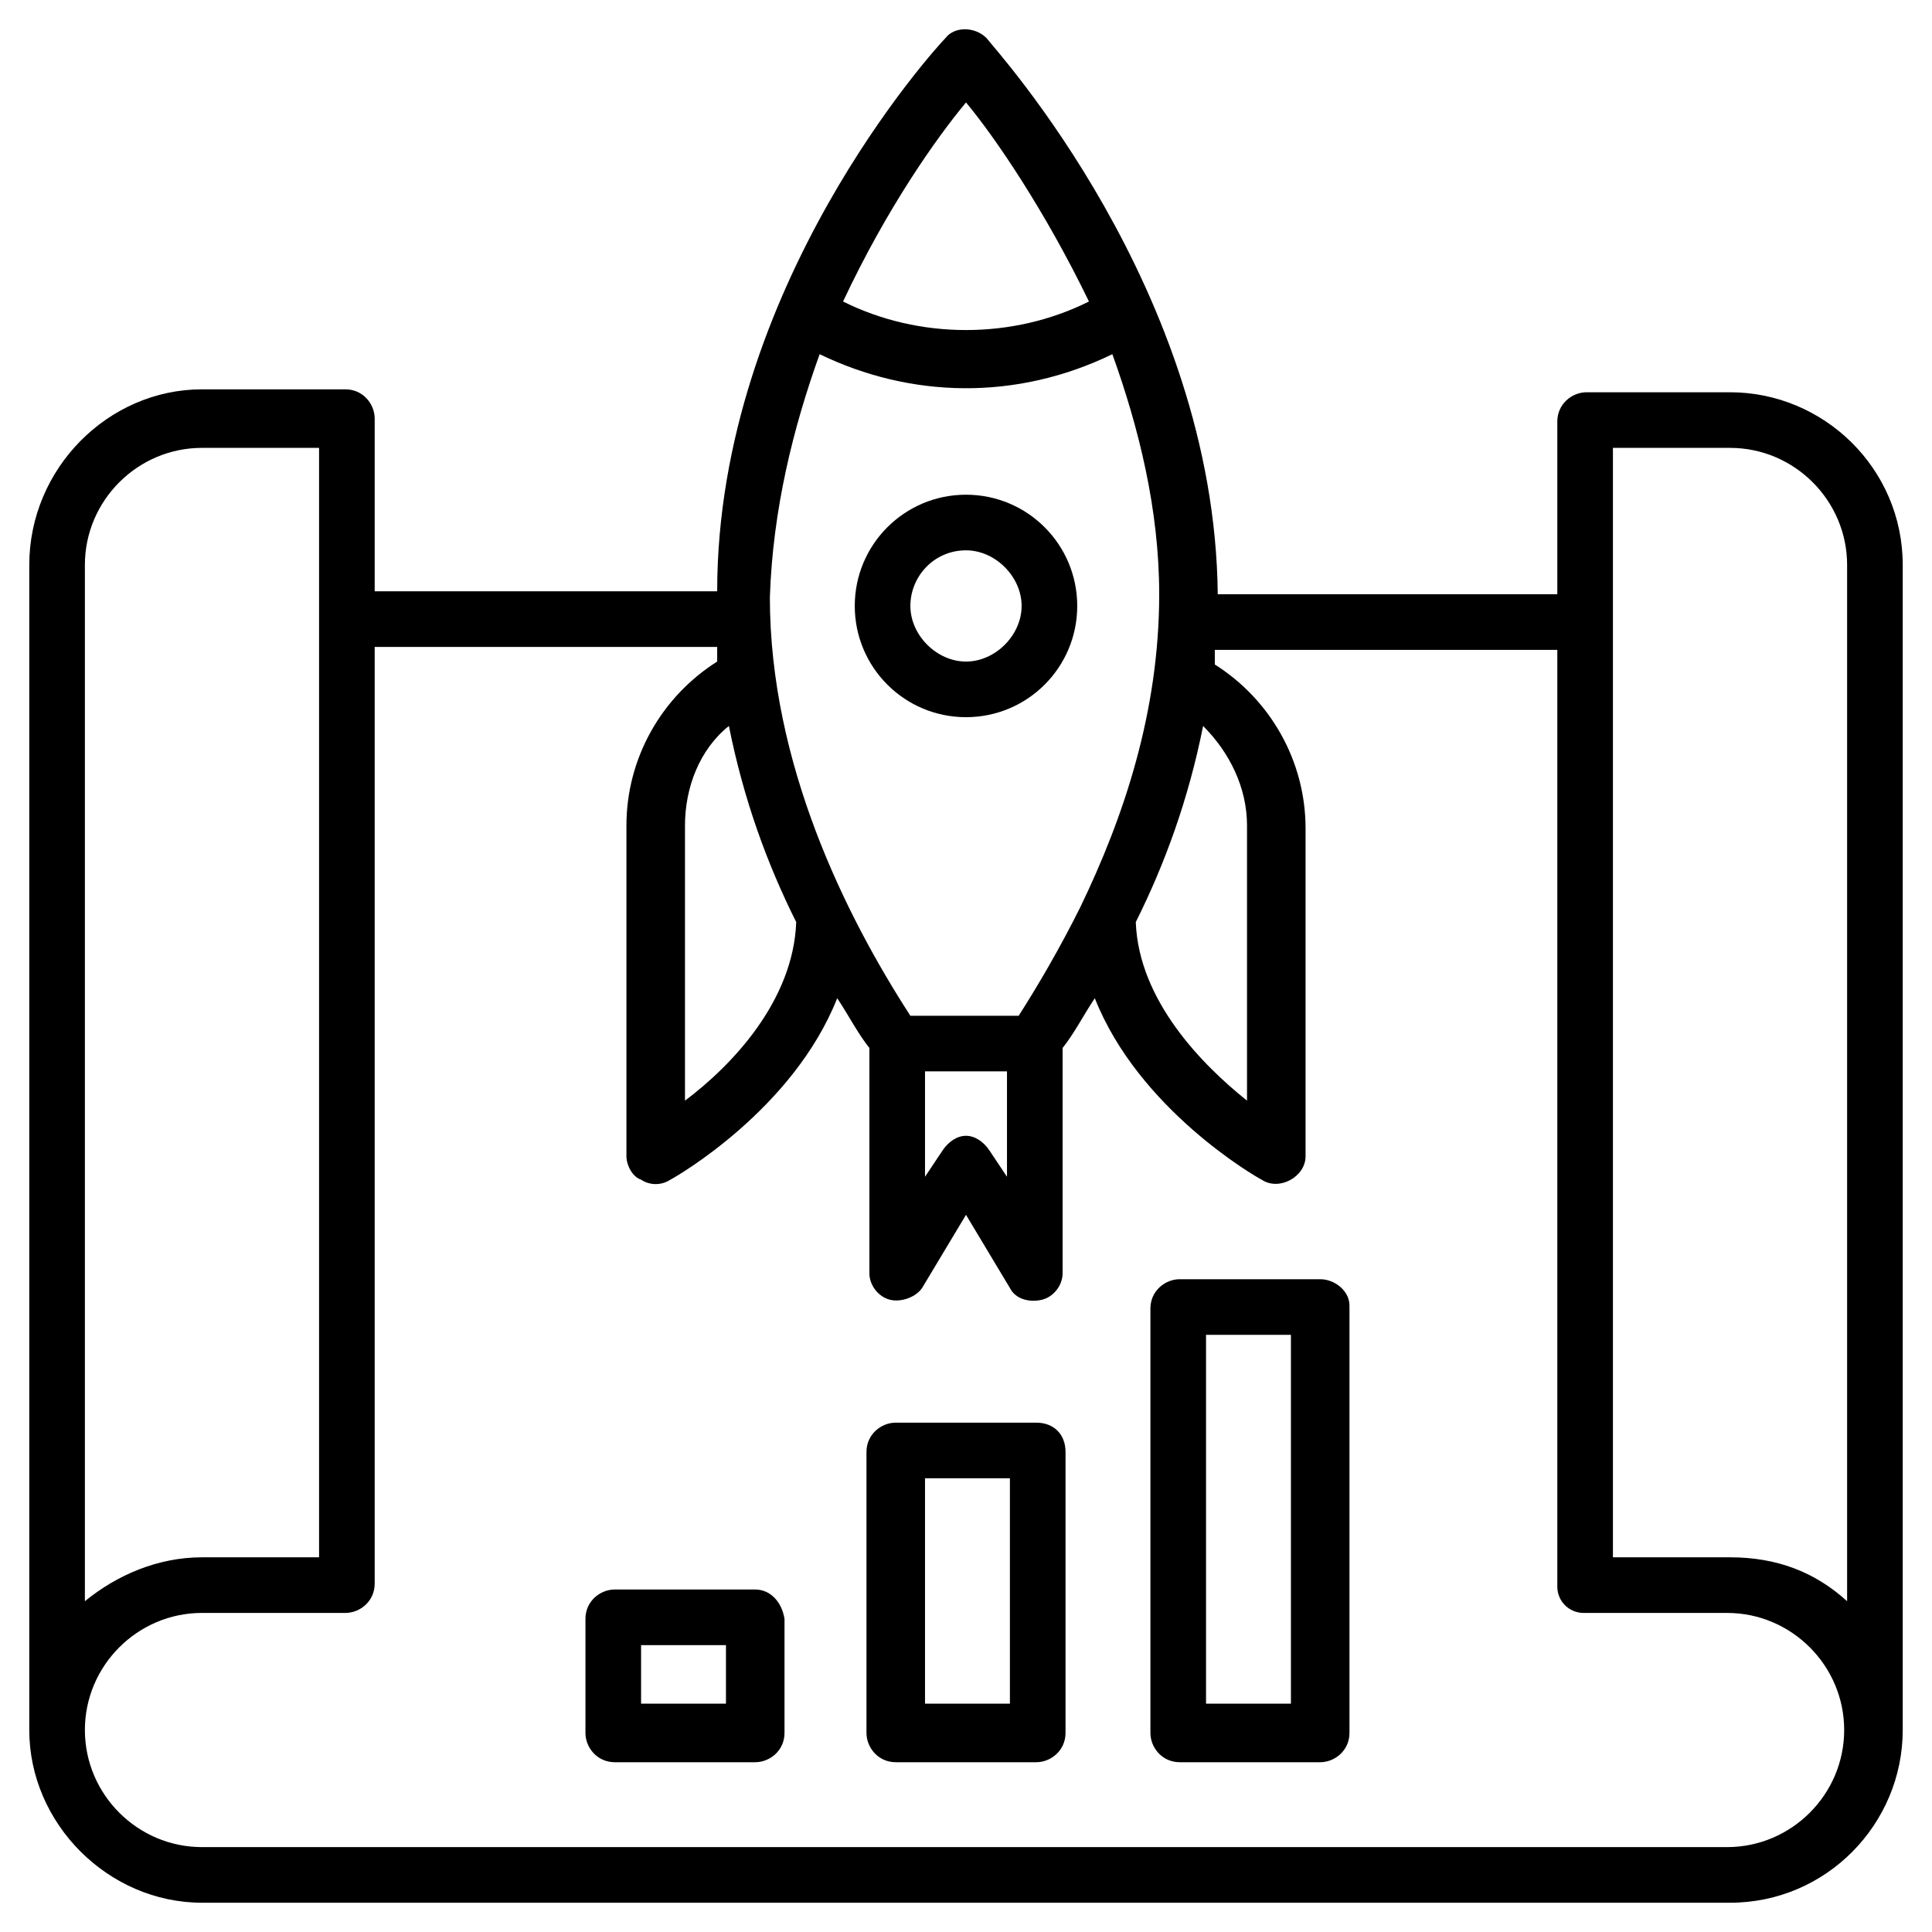 <svg xmlns="http://www.w3.org/2000/svg" enable-background="new 0 0 66 66" viewBox="0 0 66 66"><path d="M25.8 54.3h-4.8c-.5 0-1 .4-1 1v3.9c0 .5.4 1 1 1h4.8c.5 0 1-.4 1-1v-3.9C26.7 54.7 26.3 54.3 25.8 54.3zM24.8 58.2h-2.9v-2h2.9V58.2zM35.4 48.6h-4.8c-.5 0-1 .4-1 1v9.6c0 .5.4 1 1 1h4.8c.5 0 1-.4 1-1v-9.6C36.4 49 36 48.6 35.4 48.6zM34.5 58.2h-2.9v-7.7h2.9V58.2zM45.1 43.7h-4.8c-.5 0-1 .4-1 1v14.5c0 .5.4 1 1 1h4.8c.5 0 1-.4 1-1V44.6C46.1 44.1 45.6 43.7 45.1 43.7zM44.1 58.2h-2.9V45.6h2.9V58.2z"/><path d="M6.9,65h52.2c3.3,0,5.9-2.7,5.9-5.9V19.3c0-3.3-2.7-5.9-5.9-5.9h-4.9c-0.5,0-1,0.4-1,1v5.9H41.6C41.5,9.9,34,1.7,33.7,1.3
		c-0.4-0.4-1.1-0.4-1.4,0c-0.3,0.3-7.8,8.5-7.8,18.9H12.8v-5.9c0-0.5-0.4-1-1-1H6.9C3.7,13.3,1,16,1,19.3v39.8C1,62.3,3.7,65,6.9,65
		z M55.1,15.3h4c2.2,0,4,1.8,4,4v35.4c-1.1-1-2.4-1.5-4-1.5h-4C55.1,38.9,55.1,28.8,55.1,15.3z M54.1,55.1h4.9c2.2,0,4,1.8,4,4
		c0,2.2-1.8,4-4,4H6.9c-2.2,0-4-1.8-4-4c0-2.2,1.8-4,4-4h4.9c0.5,0,1-0.4,1-1v-32h11.7c0,0.2,0,0.3,0,0.5c-1.9,1.2-3.1,3.3-3.1,5.6
		v11.3c0,0.3,0.2,0.7,0.5,0.8c0.3,0.2,0.7,0.2,1,0c0.2-0.1,4.2-2.4,5.7-6.2c0.4,0.6,0.7,1.2,1.1,1.7v7.7c0,0.4,0.3,0.8,0.7,0.9
		c0.4,0.1,0.9-0.1,1.1-0.4l1.5-2.5l1.5,2.5c0.2,0.4,0.7,0.5,1.1,0.4c0.4-0.1,0.7-0.5,0.7-0.9v-7.7c0.4-0.5,0.7-1.1,1.1-1.7
		c1.5,3.8,5.5,6.1,5.7,6.2c0.6,0.4,1.5-0.1,1.5-0.8V28.3c0-2.3-1.2-4.4-3.1-5.6c0-0.2,0-0.3,0-0.5h11.7v32
		C53.2,54.7,53.6,55.1,54.1,55.1z M27.2,31.5c-0.1,2.7-2.2,4.9-3.8,6.1v-9.4c0-1.3,0.5-2.6,1.5-3.4C25.4,27.3,26.2,29.5,27.2,31.5z
		 M31.6,36.6h2.8v3.6l-0.6-0.9c-0.2-0.3-0.5-0.5-0.8-0.5c-0.3,0-0.6,0.2-0.8,0.5l-0.6,0.9V36.6z M41.1,24.8c0.9,0.9,1.5,2.1,1.5,3.4
		v9.4c-1.5-1.2-3.7-3.4-3.8-6.1C39.8,29.5,40.6,27.3,41.1,24.8z M33,3.5c1,1.2,2.7,3.7,4.2,6.8c-2.6,1.3-5.8,1.3-8.4,0
		C30.3,7.1,32,4.7,33,3.5z M28,12.1c3.1,1.5,6.7,1.6,10,0c0.9,2.5,1.6,5.3,1.6,8.2c0,4-1.2,7.6-2.7,10.7c0,0,0,0,0,0
		c-0.7,1.4-1.4,2.6-2.1,3.7h-3.7c-2.2-3.4-4.8-8.6-4.8-14.3C26.4,17.4,27.1,14.6,28,12.1z M6.9,15.3h4c0,13.4,0,23.5,0,37.9h-4
		c-1.5,0-2.9,0.6-4,1.5V19.3C2.9,17.1,4.7,15.3,6.9,15.3z"/><path d="M36.8,20.7c0-2.1-1.7-3.8-3.8-3.8c-2.1,0-3.8,1.7-3.8,3.8s1.7,3.8,3.8,3.8C35.1,24.5,36.8,22.8,36.8,20.7z M31.1,20.7
		c0-1,0.8-1.9,1.9-1.9c1,0,1.9,0.9,1.9,1.9c0,1-0.9,1.9-1.9,1.9C32,22.6,31.1,21.7,31.1,20.7z"/></svg>
